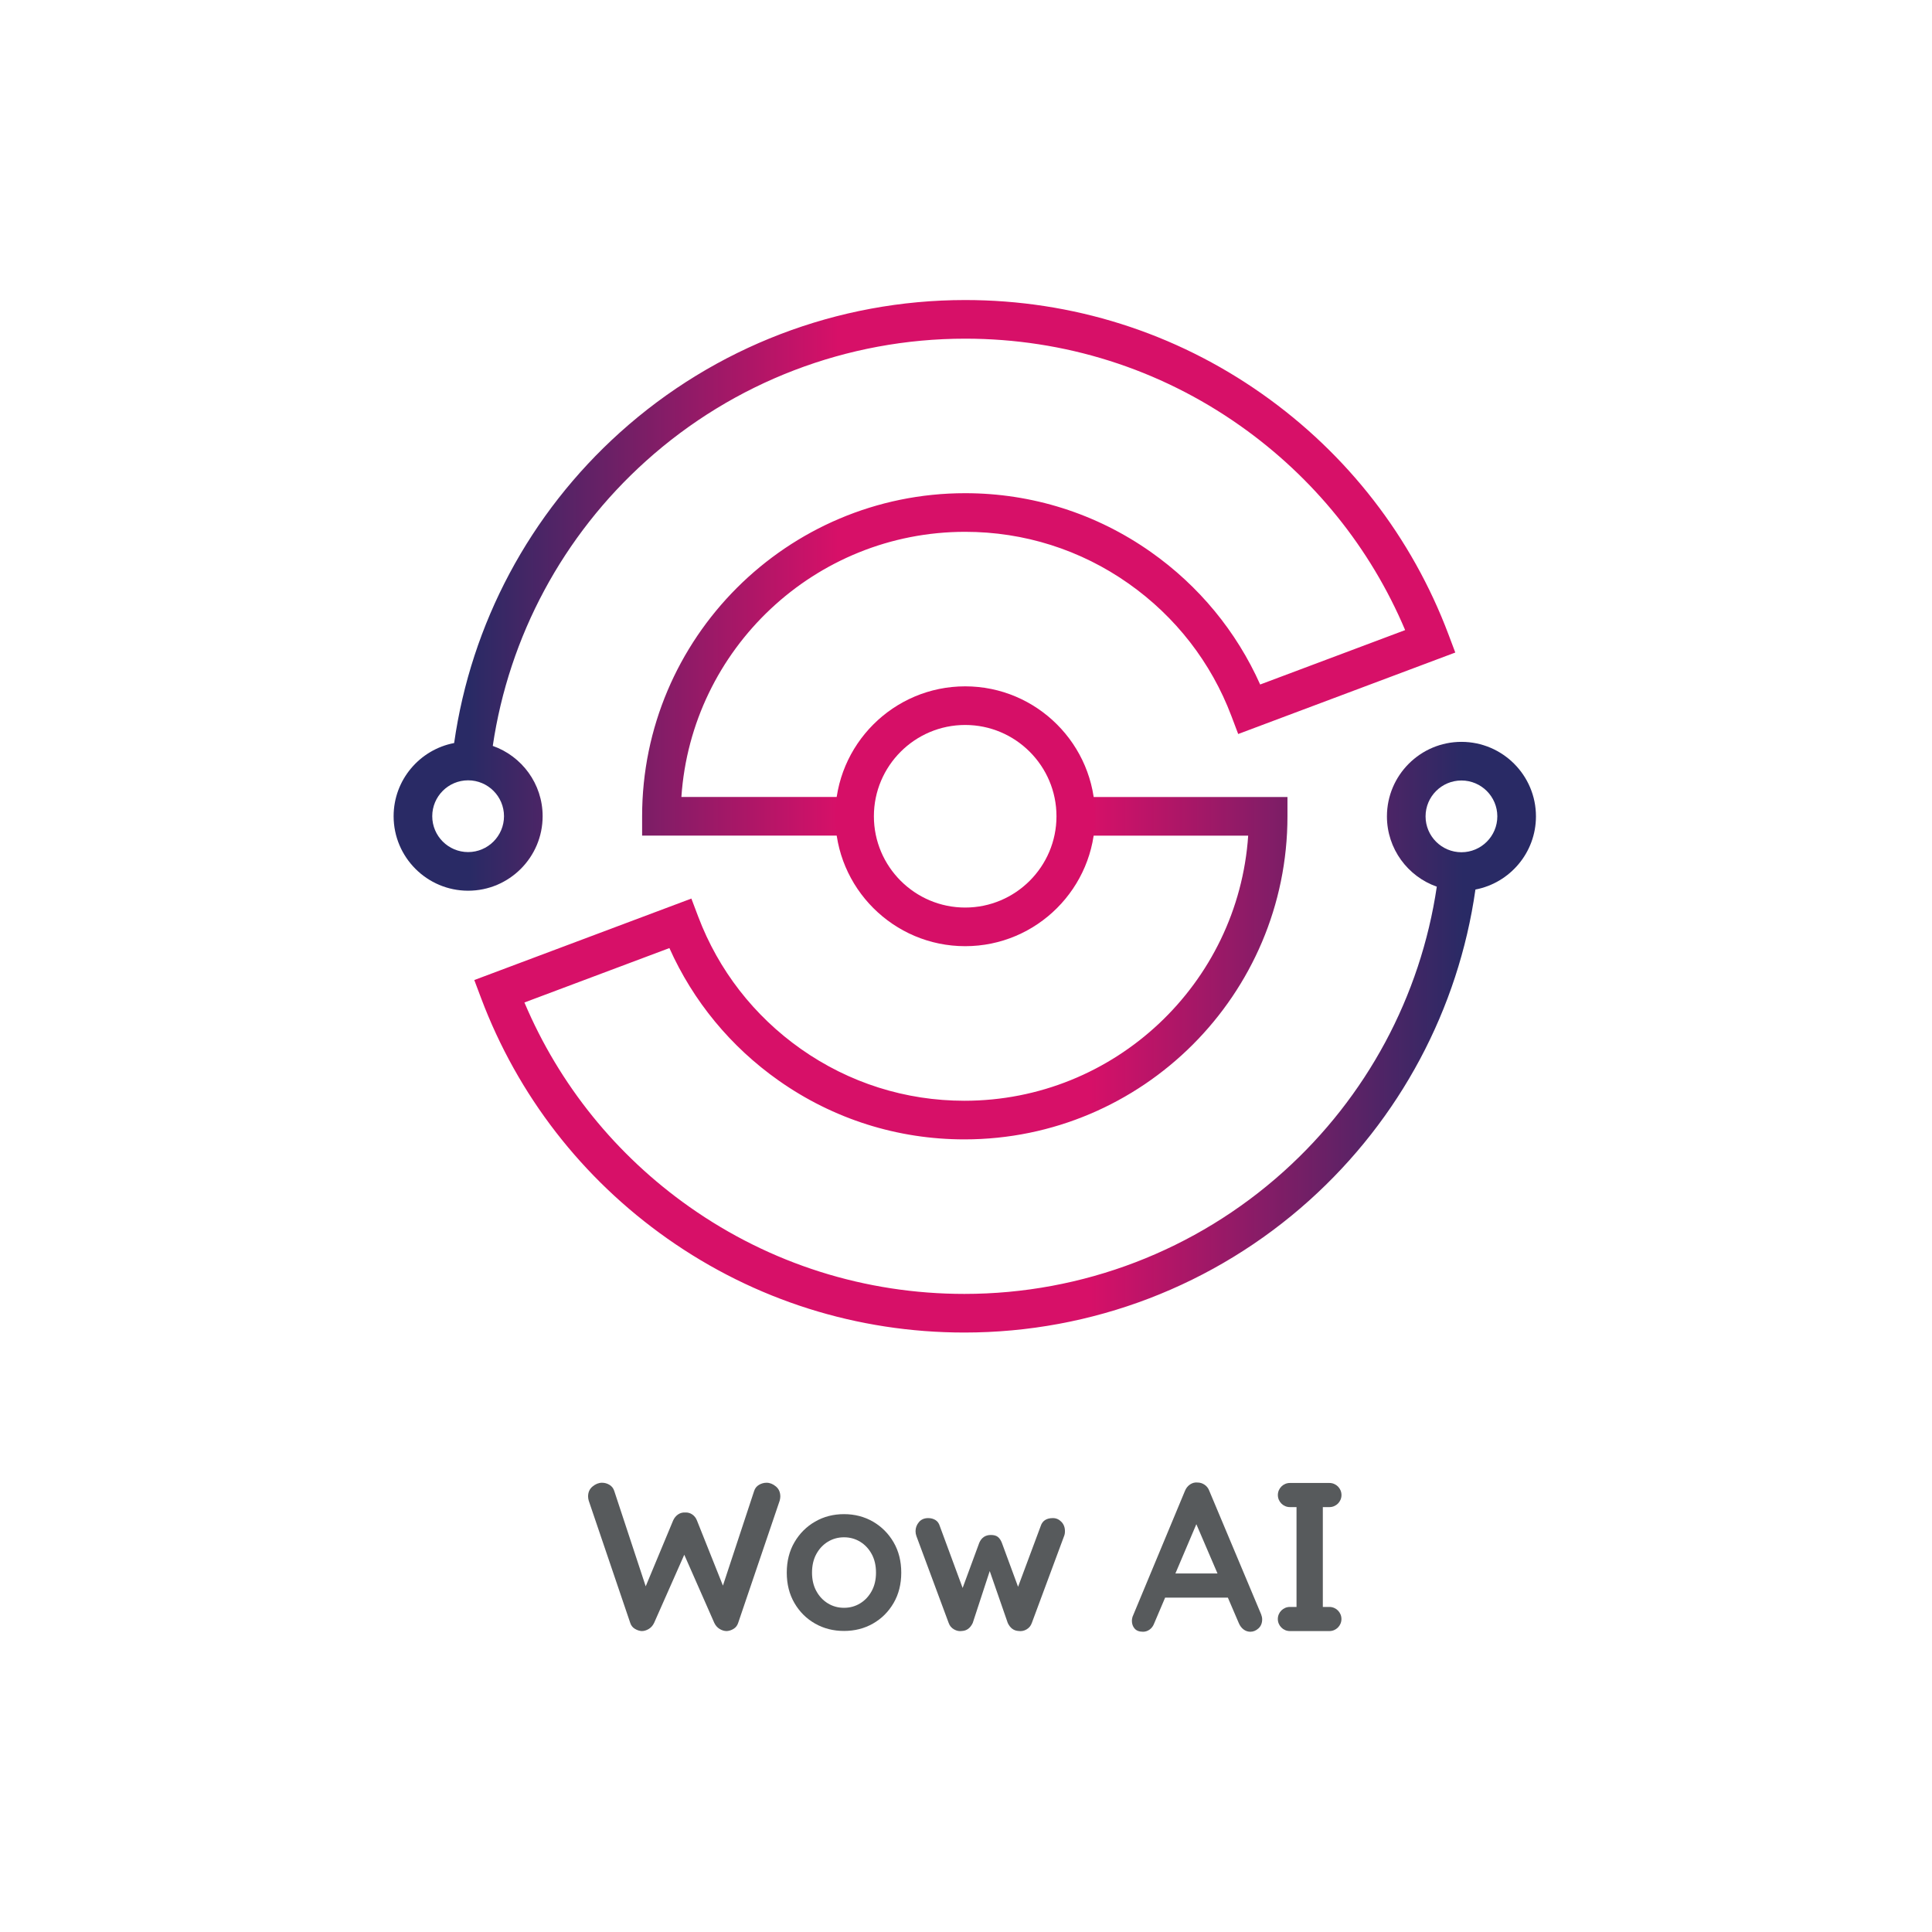 <?xml version="1.0" encoding="UTF-8" standalone="no"?>
<svg
   xmlns:dc="http://purl.org/dc/elements/1.1/"
   xmlns:cc="http://creativecommons.org/ns#"
   xmlns:rdf="http://www.w3.org/1999/02/22-rdf-syntax-ns#"
   xmlns:svg="http://www.w3.org/2000/svg"
   xmlns="http://www.w3.org/2000/svg"
   viewBox="0 0 1333.333 1333.333"
   height="1333.333"
   width="1333.333"
   xml:space="preserve"
   id="svg2"
   version="1.1"><defs
     id="defs6"><clipPath
       id="clipPath18"
       clipPathUnits="userSpaceOnUse"><path
         id="path16"
         d="M 0,1000 H 1000 V 0 H 0 Z" /></clipPath><linearGradient
       id="linearGradient60"
       spreadMethod="pad"
       gradientTransform="matrix(-198.348,0,0,198.348,441.857,692.008)"
       gradientUnits="userSpaceOnUse"
       y2="0"
       x2="1"
       y1="0"
       x1="0"><stop
         id="stop52"
         offset="0"
         style="stop-opacity:1;stop-color:#d71068" /><stop
         id="stop54"
         offset="0.039"
         style="stop-opacity:1;stop-color:#d71068" /><stop
         id="stop56"
         offset="1"
         style="stop-opacity:1;stop-color:#292a65" /><stop
         id="stop58"
         offset="1"
         style="stop-opacity:1;stop-color:#292a65" /></linearGradient><linearGradient
       id="linearGradient84"
       spreadMethod="pad"
       gradientTransform="matrix(201.237,0,0,-201.237,555.816,463.262)"
       gradientUnits="userSpaceOnUse"
       y2="0"
       x2="1"
       y1="0"
       x1="0"><stop
         id="stop76"
         offset="0"
         style="stop-opacity:1;stop-color:#d71068" /><stop
         id="stop78"
         offset="0.039"
         style="stop-opacity:1;stop-color:#d71068" /><stop
         id="stop80"
         offset="1"
         style="stop-opacity:1;stop-color:#292a65" /><stop
         id="stop82"
         offset="1"
         style="stop-opacity:1;stop-color:#292a65" /></linearGradient><clipPath
       id="clipPath94"
       clipPathUnits="userSpaceOnUse"><path
         id="path92"
         d="M 0,1000 H 1000 V 0 H 0 Z" /></clipPath></defs><g
     transform="matrix(1.333,0,0,-1.333,0,1333.333)"
     id="g10"><g
       id="g12"><g
         clip-path="url(#clipPath18)"
         id="g14"><g
           transform="translate(401.691,230.682)"
           id="g20"><path
             id="path22"
             style="fill:#575a5c;fill-opacity:1;fill-rule:nonzero;stroke:none"
             d="m 0,0 c -1.528,1.273 -3.132,1.911 -4.807,1.911 -1.383,0 -2.695,-0.362 -3.933,-1.091 -1.238,-0.729 -2.073,-1.783 -2.512,-3.168 l -16.161,-49.002 -13.443,33.706 c -0.509,1.314 -1.31,2.352 -2.404,3.114 -1.091,0.766 -2.331,1.112 -3.713,1.038 -1.385,0.074 -2.621,-0.272 -3.715,-1.038 -1.091,-0.762 -1.929,-1.8 -2.512,-3.114 l -14.192,-34.077 -16.286,49.373 c -0.438,1.385 -1.256,2.439 -2.458,3.168 -1.201,0.729 -2.496,1.091 -3.878,1.091 -1.676,0 -3.297,-0.638 -4.862,-1.911 -1.567,-1.272 -2.348,-3.002 -2.348,-5.189 0,-0.655 0.11,-1.384 0.328,-2.183 l 21.52,-63.36 c 0.436,-1.31 1.237,-2.315 2.403,-3.002 1.165,-0.697 2.331,-1.079 3.496,-1.15 1.238,0 2.457,0.363 3.66,1.092 1.202,0.729 2.129,1.783 2.786,3.167 l 15.6,35.262 15.533,-35.262 c 0.656,-1.384 1.583,-2.438 2.786,-3.167 1.202,-0.729 2.419,-1.092 3.659,-1.092 1.238,0.071 2.42,0.453 3.55,1.15 1.129,0.687 1.911,1.692 2.35,3.002 l 21.519,63.36 c 0.219,0.799 0.328,1.528 0.328,2.183 C 2.294,-3.002 1.53,-1.272 0,0" /></g><g
           transform="translate(453.529,186.044)"
           id="g24"><path
             id="path26"
             style="fill:#575a5c;fill-opacity:1;fill-rule:nonzero;stroke:none"
             d="m 0,0 c 0,3.705 -0.746,6.918 -2.235,9.641 -1.489,2.723 -3.485,4.851 -5.991,6.376 -2.506,1.524 -5.285,2.288 -8.335,2.288 -3.052,0 -5.829,-0.764 -8.337,-2.288 -2.506,-1.525 -4.504,-3.653 -5.992,-6.376 -1.488,-2.723 -2.234,-5.936 -2.234,-9.641 0,-3.636 0.746,-6.812 2.234,-9.535 1.488,-2.723 3.486,-4.847 5.992,-6.375 2.508,-1.525 5.285,-2.288 8.337,-2.288 3.05,0 5.829,0.763 8.335,2.288 2.506,1.528 4.502,3.652 5.991,6.375 C -0.746,-6.812 0,-3.636 0,0 m 13.076,0 c 0,-5.957 -1.327,-11.207 -3.979,-15.746 -2.652,-4.539 -6.209,-8.08 -10.677,-10.623 -4.467,-2.543 -9.462,-3.812 -14.981,-3.812 -5.521,0 -10.514,1.269 -14.981,3.812 -4.468,2.543 -8.029,6.084 -10.679,10.623 -2.652,4.539 -3.977,9.789 -3.977,15.746 0,5.956 1.325,11.202 3.977,15.745 2.65,4.535 6.211,8.097 10.679,10.677 4.467,2.575 9.46,3.87 14.981,3.87 5.519,0 10.514,-1.295 14.981,-3.87 C 2.888,23.842 6.445,20.28 9.097,15.745 11.749,11.202 13.076,5.956 13.076,0" /></g><g
           transform="translate(549.495,212.377)"
           id="g28"><path
             id="path30"
             style="fill:#575a5c;fill-opacity:1;fill-rule:nonzero;stroke:none"
             d="m 0,0 c -1.238,1.272 -2.694,1.911 -4.37,1.911 -3.351,0 -5.462,-1.384 -6.335,-4.151 l -11.709,-31.413 -8.394,22.783 c -0.51,1.31 -1.184,2.311 -2.02,3.003 -0.838,0.692 -2.06,1.038 -3.662,1.038 -2.84,0 -4.844,-1.347 -6.007,-4.041 l -8.618,-23.386 -11.812,32.016 c -0.437,1.458 -1.203,2.511 -2.295,3.171 -1.093,0.655 -2.331,0.98 -3.715,0.98 -2.039,0 -3.643,-0.691 -4.807,-2.076 -1.165,-1.384 -1.748,-2.949 -1.748,-4.695 0,-0.873 0.146,-1.714 0.438,-2.513 l 16.715,-45.012 c 0.509,-1.458 1.438,-2.566 2.787,-3.332 1.346,-0.766 2.712,-1.038 4.096,-0.819 2.476,0.143 4.333,1.527 5.571,4.151 l 8.801,26.875 9.334,-26.875 c 1.238,-2.624 3.096,-4.008 5.573,-4.151 1.456,-0.219 2.84,0.053 4.153,0.819 1.309,0.766 2.219,1.874 2.73,3.332 L 1.421,-7.373 c 0.144,0.362 0.255,0.746 0.327,1.145 0.072,0.4 0.109,0.857 0.109,1.368 0,1.964 -0.62,3.588 -1.857,4.86" /></g><g
           transform="translate(608.542,185.632)"
           id="g32"><path
             id="path34"
             style="fill:#575a5c;fill-opacity:1;fill-rule:nonzero;stroke:none"
             d="M 0,0 10.843,25.499 21.786,0 Z m 44.371,-21.136 -26.805,63.85 c -0.508,1.38 -1.326,2.452 -2.452,3.212 -1.126,0.764 -2.342,1.146 -3.65,1.146 -1.38,0.144 -2.668,-0.184 -3.867,-0.981 -1.198,-0.802 -2.089,-1.927 -2.67,-3.377 l -27.129,-65.156 c -0.218,-0.727 -0.328,-1.417 -0.328,-2.071 0,-1.601 0.471,-2.945 1.417,-4.033 0.942,-1.089 2.396,-1.636 4.358,-1.636 1.234,0 2.378,0.383 3.432,1.147 1.052,0.764 1.835,1.832 2.344,3.213 l 5.652,13.293 h 32.491 l 5.657,-13.183 c 0.579,-1.38 1.397,-2.469 2.45,-3.269 1.054,-0.797 2.236,-1.201 3.542,-1.201 1.526,0 2.924,0.584 4.196,1.746 1.269,1.159 1.906,2.724 1.906,4.684 0,0.801 -0.183,1.672 -0.544,2.616" /></g><g
           transform="translate(688.253,168.294)"
           id="g36"><path
             id="path38"
             style="fill:#575a5c;fill-opacity:1;fill-rule:nonzero;stroke:none"
             d="m 0,0 h -3.388 v 51.686 h 3.409 c 3.452,0 6.25,2.796 6.25,6.248 0,3.451 -2.798,6.249 -6.25,6.249 h -20.439 c -3.451,0 -6.249,-2.798 -6.249,-6.249 0,-3.452 2.798,-6.248 6.249,-6.248 h 3.41 V 0 h -3.432 c -3.452,0 -6.248,-2.798 -6.248,-6.249 0,-3.45 2.796,-6.248 6.248,-6.248 H 0 c 3.451,0 6.248,2.798 6.248,6.248 C 6.248,-2.798 3.451,0 0,0" /></g></g></g><g
       id="g40"><g
         id="g42"><g
           id="g48"><g
             id="g50"><path
               id="path62"
               style="fill:url(#linearGradient60);stroke:none"
               d="M 321.087,776.465 C 274.254,734.363 243.923,677.466 235.121,615.562 v 0 c -17.82,-3.398 -31.335,-19.088 -31.335,-37.884 v 0 c 0,-21.27 17.304,-38.574 38.575,-38.574 v 0 c 21.271,0 38.575,17.304 38.575,38.574 v 0 c 0,16.801 -10.799,31.118 -25.818,36.397 v 0 c 8.385,56.742 36.342,108.864 79.339,147.517 v 0 c 45.423,40.833 104.108,63.321 165.245,63.321 v 0 c 51.287,0 100.475,-15.556 142.246,-44.986 v 0 c 38.113,-26.852 67.526,-63.315 85.535,-105.893 v 0 l -75.06,-28.168 c -12.299,27.497 -31.716,51.075 -56.599,68.604 v 0 c -28.269,19.916 -61.507,30.443 -96.122,30.443 v 0 c -92.23,0 -167.264,-75.034 -167.264,-167.264 v 0 -10 h 110 v 20 h -89.663 c 5.157,76.556 69.086,137.264 146.927,137.264 v 0 c 30.469,0 59.724,-9.265 84.603,-26.792 v 0 c 24.342,-17.149 42.743,-40.855 53.215,-68.556 v 0 l 3.527,-9.331 112.393,42.18 -3.525,9.368 c -18.948,50.339 -52.298,93.389 -96.448,124.496 v 0 c -45.161,31.817 -98.332,48.635 -153.765,48.635 v 0 c -66.081,0 -129.516,-24.308 -178.615,-68.448 M 223.786,577.678 c 0,10.242 8.333,18.576 18.575,18.576 v 0 c 10.242,0 18.575,-8.334 18.575,-18.576 v 0 c 0,-10.242 -8.333,-18.575 -18.575,-18.575 v 0 c -10.242,0 -18.575,8.333 -18.575,18.575" /></g></g></g></g><g
       id="g64"><g
         id="g66"><g
           id="g72"><g
             id="g74"><path
               id="path86"
               style="fill:url(#linearGradient84);stroke:none"
               d="m 718.055,577.592 c 0,-16.8 10.798,-31.117 25.817,-36.397 v 0 C 735.487,484.455 707.53,432.333 664.533,393.68 v 0 C 619.11,352.846 560.425,330.358 499.288,330.358 v 0 c -51.287,0 -100.474,15.555 -142.245,44.985 v 0 c -38.113,26.853 -67.527,63.315 -85.535,105.894 v 0 l 75.059,28.168 c 12.3,-27.497 31.717,-51.075 56.6,-68.605 v 0 c 28.269,-19.916 61.507,-30.442 96.121,-30.442 v 0 c 92.231,0 167.265,75.034 167.265,167.264 v 0 10 h -110 v -20 h 89.664 C 641.059,491.065 577.129,430.358 499.288,430.358 v 0 c -30.468,0 -59.724,9.265 -84.603,26.792 v 0 c -24.341,17.148 -42.742,40.854 -53.214,68.555 v 0 l -3.528,9.331 -112.393,-42.179 3.526,-9.368 C 268.023,433.15 301.375,390.1 345.525,358.994 v 0 c 45.16,-31.818 98.331,-48.636 153.763,-48.636 v 0 c 66.082,0 129.516,24.309 178.616,68.448 v 0 c 46.834,42.102 77.164,98.999 85.965,160.902 v 0 c 17.821,3.4 31.336,19.089 31.336,37.884 v 0 c 0,21.271 -17.304,38.575 -38.575,38.575 v 0 c -21.271,0 -38.575,-17.304 -38.575,-38.575 m 20,0 c 0,10.242 8.333,18.575 18.575,18.575 v 0 c 10.242,0 18.575,-8.333 18.575,-18.575 v 0 c 0,-10.242 -8.333,-18.575 -18.575,-18.575 v 0 c -10.242,0 -18.575,8.333 -18.575,18.575" /></g></g></g></g><g
       id="g88"><g
         clip-path="url(#clipPath94)"
         id="g90"><g
           transform="translate(499.702,624.913)"
           id="g96"><path
             id="path98"
             style="fill:#d60f67;fill-opacity:1;fill-rule:nonzero;stroke:none"
             d="m 0,0 c -26.062,0 -47.264,-21.203 -47.264,-47.264 0,-26.061 21.202,-47.263 47.264,-47.263 26.062,0 47.265,21.202 47.265,47.263 C 47.265,-21.203 26.062,0 0,0 m 0,-114.527 c -37.089,0 -67.264,30.174 -67.264,67.263 C -67.264,-10.175 -37.089,20 0,20 37.09,20 67.265,-10.175 67.265,-47.264 67.265,-84.353 37.09,-114.527 0,-114.527" /></g></g></g></g></svg>